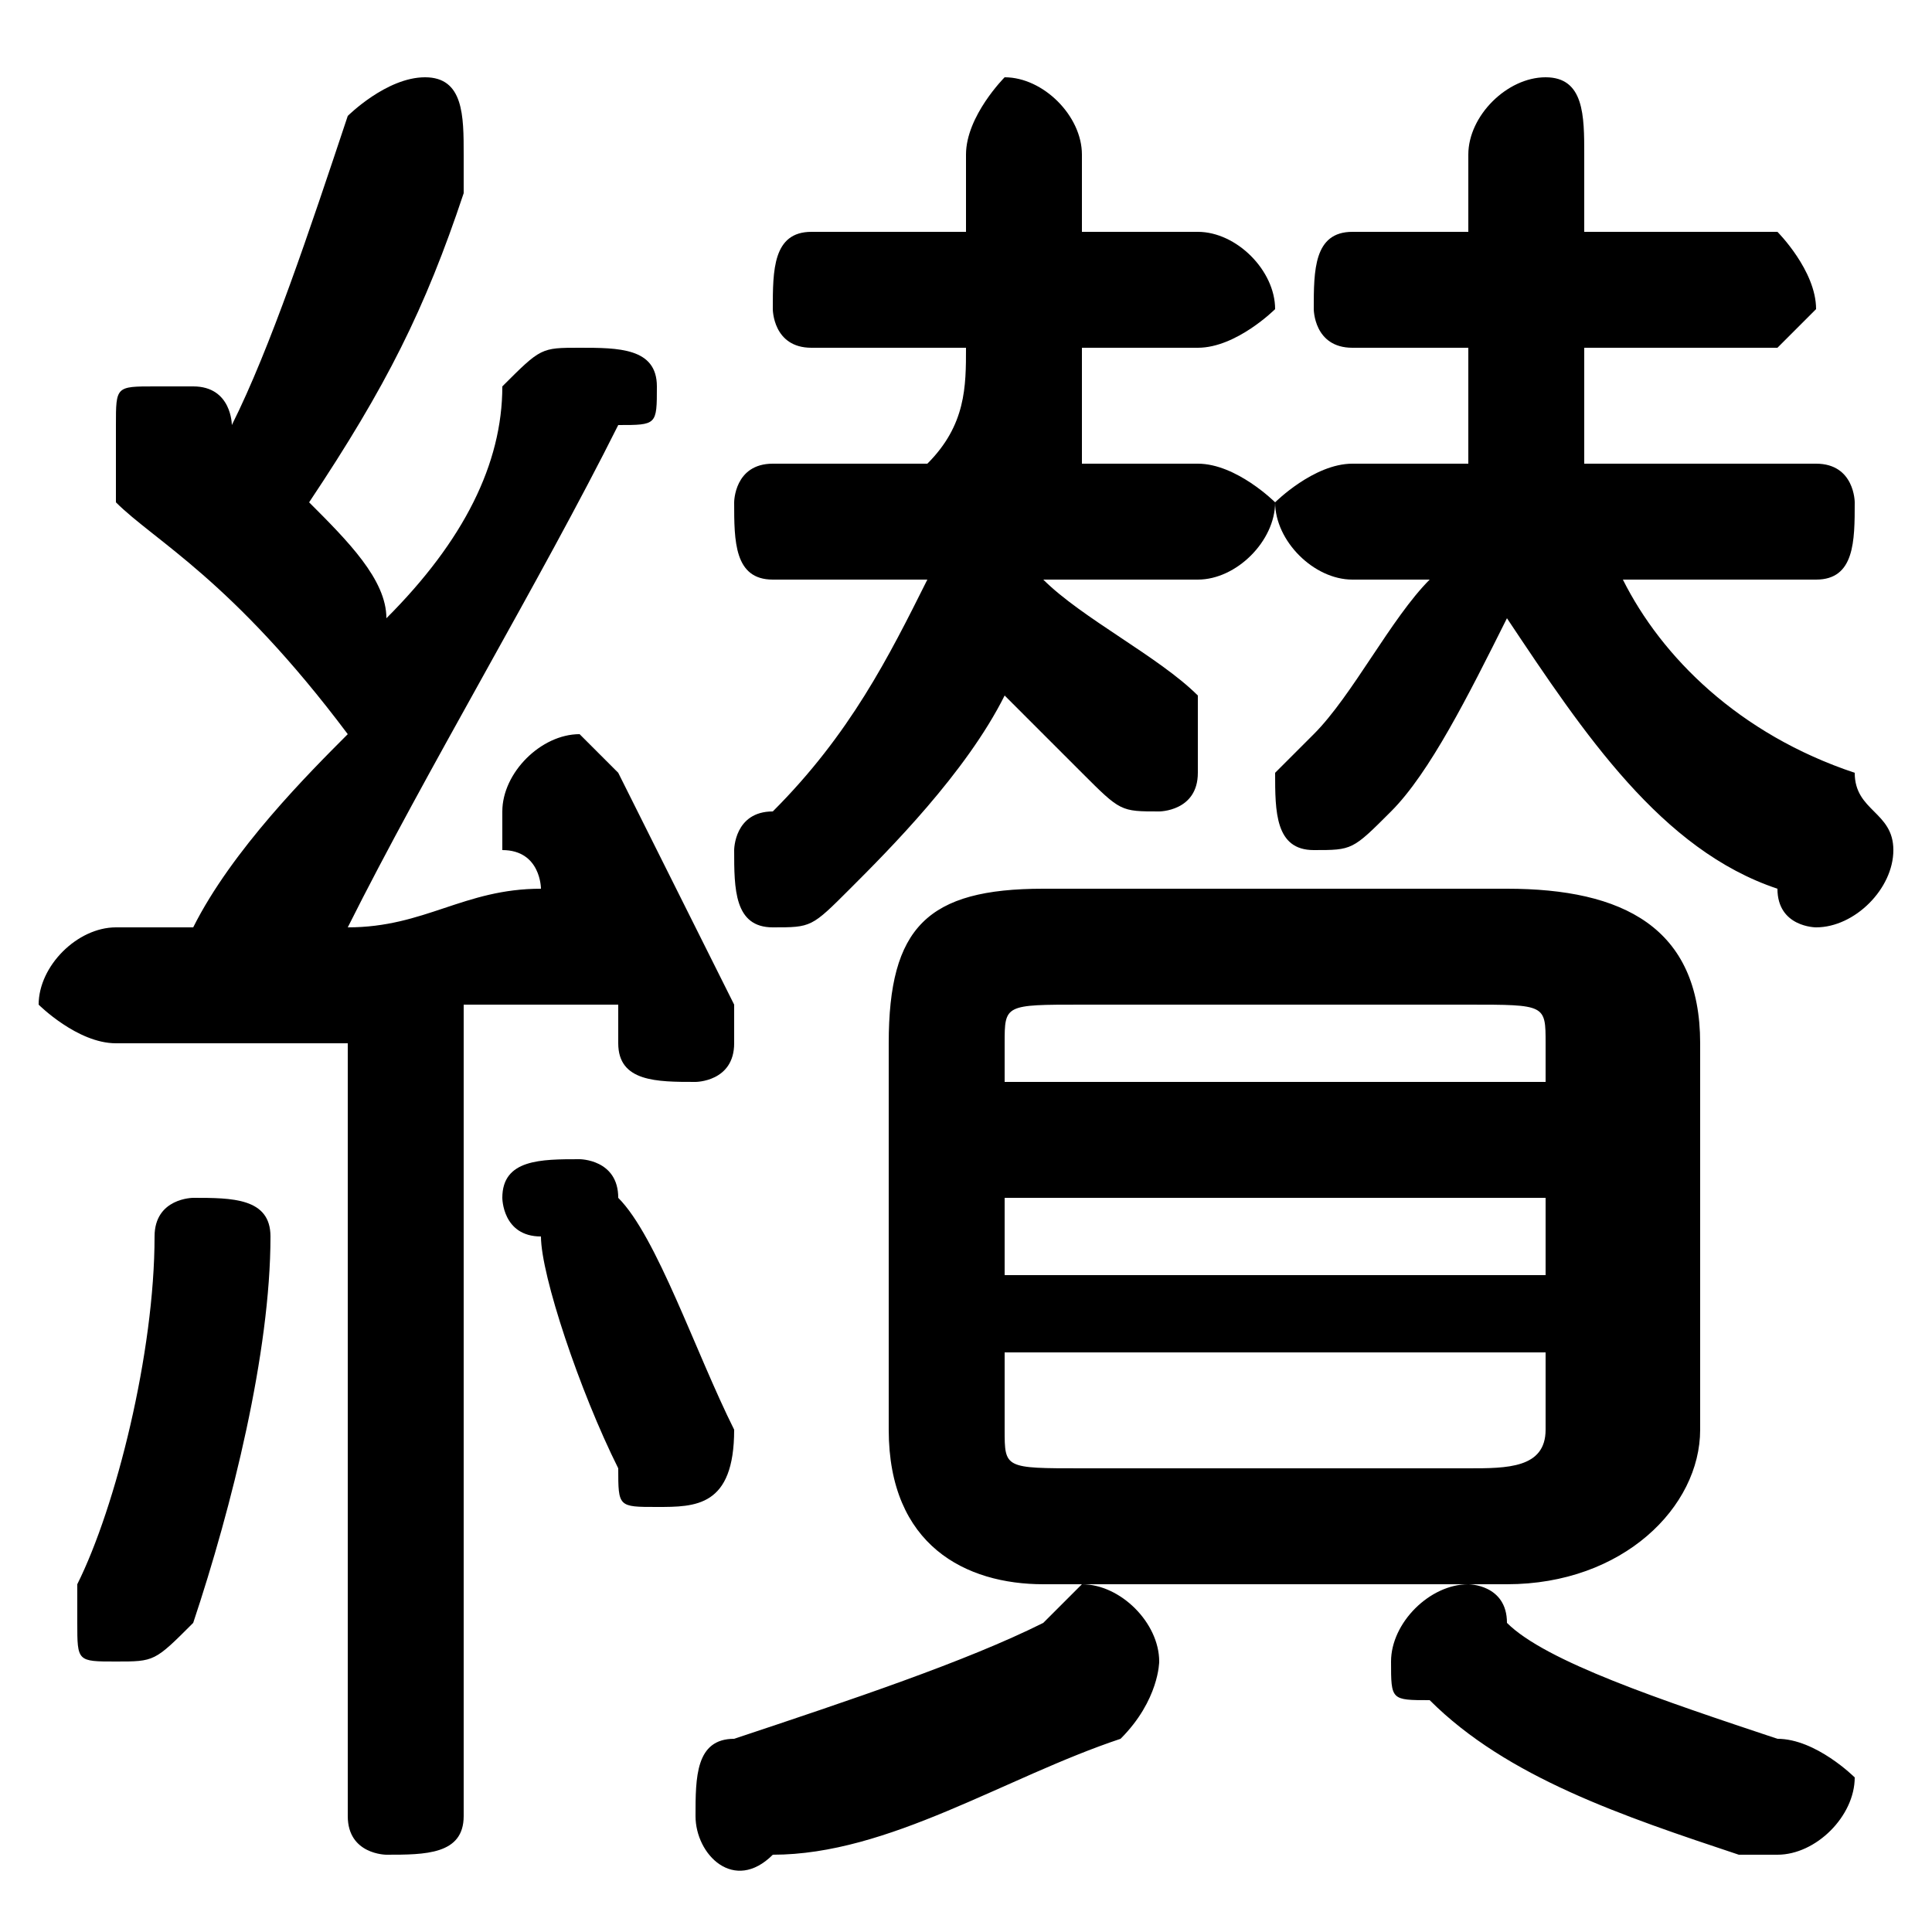 <svg xmlns="http://www.w3.org/2000/svg" viewBox="0 -44.0 50.0 50.0">
    <rect x="0" y="-44.0" width="50.0" height="50.0" fill="#808080" stroke="none"/>
    <g transform="scale(1, -1)">
        <!-- ボディの枠 -->
        <rect x="0" y="-6.0" width="50.0" height="50.0"
            stroke="white" fill="white"/>
        <!-- グリフ座標系の原点 -->
        <circle cx="0" cy="0" r="5" fill="white"/>
        <!-- グリフのアウトライン -->
        <g style="fill:black;stroke:#000000;stroke-width:0;stroke-linecap:round;stroke-linejoin:round;">
        <path d="M 9.0 -3.0 C 9.0 -4.0 10.0 -4.0 10.0 -4.0 C 11.0 -4.0 12.0 -4.0 12.0 -3.0 L 12.0 18.0 C 13.0 18.0 14.0 18.0 16.0 18.0 C 16.0 18.0 16.0 17.0 16.0 17.0 C 16.0 16.0 17.0 16.0 18.0 16.0 C 18.0 16.0 19.0 16.0 19.0 17.0 C 19.0 17.0 19.0 18.0 19.0 18.0 C 18.0 20.0 17.0 22.0 16.0 24.0 C 16.0 24.0 15.0 25.0 15.0 25.0 C 14.0 25.0 13.0 24.0 13.0 23.0 C 13.0 23.0 13.0 23.0 13.0 22.0 C 14.0 22.0 14.0 21.0 14.0 21.0 C 12.0 21.0 11.0 20.0 9.0 20.0 C 11.0 24.0 14.0 29.0 16.0 33.0 C 17.0 33.0 17.0 33.0 17.0 34.0 C 17.0 35.0 16.0 35.0 15.0 35.0 C 14.0 35.0 14.0 35.0 13.0 34.0 C 13.0 32.0 12.0 30.0 10.0 28.0 C 10.0 29.0 9.0 30.0 8.0 31.0 C 10.0 34.0 11.0 36.0 12.0 39.0 C 12.0 40.0 12.0 40.0 12.0 40.0 C 12.0 41.0 12.0 42.0 11.0 42.0 C 10.0 42.0 9.0 41.0 9.0 41.0 C 8.0 38.0 7.0 35.0 6.0 33.0 C 6.0 33.0 6.0 34.0 5.0 34.0 C 5.0 34.0 4.0 34.0 4.0 34.0 C 3.0 34.0 3.0 34.0 3.0 33.0 C 3.0 32.0 3.0 32.0 3.0 31.0 C 4.0 30.0 6.0 29.0 9.0 25.0 C 8.0 24.0 6.0 22.0 5.0 20.0 C 4.0 20.0 4.0 20.0 3.0 20.0 C 2.0 20.0 1.0 19.0 1.0 18.0 C 1.0 18.0 2.0 17.0 3.0 17.0 C 5.0 17.0 7.0 17.0 9.0 17.0 Z M 37.0 29.0 C 36.0 28.0 35.0 26.0 34.0 25.0 C 33.0 24.0 33.0 24.0 33.0 24.0 C 33.0 23.0 33.0 22.0 34.0 22.0 C 35.0 22.0 35.0 22.0 36.0 23.0 C 37.0 24.0 38.0 26.0 39.0 28.0 C 41.0 25.0 43.0 22.0 46.0 21.0 C 46.0 20.0 47.0 20.0 47.0 20.0 C 48.0 20.0 49.0 21.0 49.0 22.0 C 49.0 23.0 48.0 23.0 48.0 24.0 C 45.0 25.0 43.0 27.0 42.0 29.0 L 47.0 29.0 C 48.0 29.0 48.0 30.0 48.0 31.0 C 48.0 31.0 48.0 32.0 47.0 32.0 L 41.0 32.0 C 41.0 33.0 41.0 34.0 41.0 35.0 L 46.0 35.0 C 46.0 35.0 47.0 36.0 47.0 36.0 C 47.0 37.0 46.0 38.0 46.0 38.0 L 41.0 38.0 L 41.0 40.0 C 41.0 41.0 41.0 42.0 40.0 42.0 C 39.0 42.0 38.0 41.0 38.0 40.0 L 38.0 38.0 L 35.0 38.0 C 34.0 38.0 34.0 37.0 34.0 36.0 C 34.0 36.0 34.0 35.0 35.0 35.0 L 38.0 35.0 C 38.0 34.0 38.0 33.0 38.0 32.0 L 35.0 32.0 C 34.0 32.0 33.0 31.0 33.0 31.0 C 33.0 30.0 34.0 29.0 35.0 29.0 Z M 39.0 3.0 C 42.0 3.0 44.0 5.0 44.0 7.0 L 44.0 17.0 C 44.0 20.0 42.0 21.0 39.0 21.0 L 27.0 21.0 C 24.0 21.0 23.0 20.0 23.0 17.0 L 23.0 7.0 C 23.0 4.0 25.0 3.0 27.0 3.0 Z M 28.0 6.0 C 26.0 6.0 26.0 6.0 26.0 7.0 L 26.0 9.0 L 40.0 9.0 L 40.0 7.0 C 40.0 6.0 39.0 6.0 38.0 6.0 Z M 26.0 13.0 L 40.0 13.0 L 40.0 11.0 L 26.0 11.0 Z M 40.0 16.0 L 26.0 16.0 L 26.0 17.0 C 26.0 18.0 26.0 18.0 28.0 18.0 L 38.0 18.0 C 40.0 18.0 40.0 18.0 40.0 17.0 Z M 25.0 35.0 C 25.0 34.0 25.0 33.0 24.0 32.0 L 20.0 32.0 C 19.0 32.0 19.0 31.0 19.0 31.0 C 19.0 30.0 19.0 29.0 20.0 29.0 L 24.0 29.0 C 23.0 27.0 22.0 25.0 20.0 23.0 C 19.0 23.0 19.0 22.0 19.0 22.0 C 19.0 21.0 19.0 20.0 20.0 20.0 C 21.0 20.0 21.0 20.0 22.0 21.0 C 23.0 22.0 25.0 24.0 26.0 26.0 C 27.0 25.0 28.0 24.0 28.0 24.0 C 29.0 23.0 29.0 23.0 30.0 23.0 C 30.0 23.0 31.0 23.0 31.0 24.0 C 31.0 25.0 31.0 25.0 31.0 26.0 C 30.0 27.0 28.0 28.0 27.0 29.0 C 27.0 29.0 27.0 29.0 27.0 29.0 L 31.0 29.0 C 32.0 29.0 33.0 30.0 33.0 31.0 C 33.0 31.0 32.0 32.0 31.0 32.0 L 28.0 32.0 C 28.0 33.0 28.0 34.0 28.0 35.0 L 31.0 35.0 C 32.0 35.0 33.0 36.0 33.0 36.0 C 33.0 37.0 32.0 38.0 31.0 38.0 L 28.0 38.0 L 28.0 40.0 C 28.0 41.0 27.0 42.0 26.0 42.0 C 26.0 42.0 25.0 41.0 25.0 40.0 L 25.0 38.0 L 21.0 38.0 C 20.0 38.0 20.0 37.0 20.0 36.0 C 20.0 36.0 20.0 35.0 21.0 35.0 Z M 16.0 13.0 C 16.0 14.0 15.0 14.0 15.0 14.0 C 14.0 14.0 13.0 14.0 13.0 13.0 C 13.0 13.0 13.0 12.0 14.0 12.0 C 14.0 11.0 15.0 8.0 16.0 6.0 C 16.0 5.0 16.0 5.0 17.0 5.0 C 18.0 5.0 19.0 5.0 19.0 7.0 C 18.0 9.0 17.0 12.0 16.0 13.0 Z M 4.0 12.0 C 4.0 9.0 3.0 5.0 2.0 3.0 C 2.0 3.0 2.0 2.0 2.0 2.0 C 2.0 1.0 2.0 1.0 3.0 1.0 C 4.0 1.0 4.0 1.0 5.0 2.0 C 6.0 5.0 7.0 9.0 7.0 12.0 C 7.0 13.0 6.0 13.0 5.0 13.0 C 5.0 13.0 4.0 13.0 4.0 12.0 Z M 27.0 2.0 C 25.0 1.0 22.0 -0.0 19.0 -1.0 C 18.0 -1.0 18.0 -2.0 18.0 -3.0 C 18.0 -4.0 19.0 -5.0 20.0 -4.0 C 23.0 -4.0 26.0 -2.0 29.0 -1.0 C 30.0 -0.0 30.0 1.0 30.0 1.0 C 30.0 2.0 29.0 3.0 28.0 3.0 C 28.0 3.0 27.0 2.0 27.0 2.0 Z M 39.0 2.0 C 39.0 3.0 38.0 3.0 38.0 3.0 C 37.0 3.0 36.0 2.0 36.0 1.0 C 36.0 0.0 36.0 -0.0 37.0 -0.0 C 39.0 -2.0 42.0 -3.0 45.0 -4.0 C 45.0 -4.0 46.0 -4.0 46.0 -4.0 C 47.0 -4.0 48.0 -3.0 48.0 -2.0 C 48.0 -2.0 47.0 -1.0 46.0 -1.0 C 43.0 0.0 40.0 1.0 39.0 2.0 Z"/>
    </g>
    </g>
</svg>
